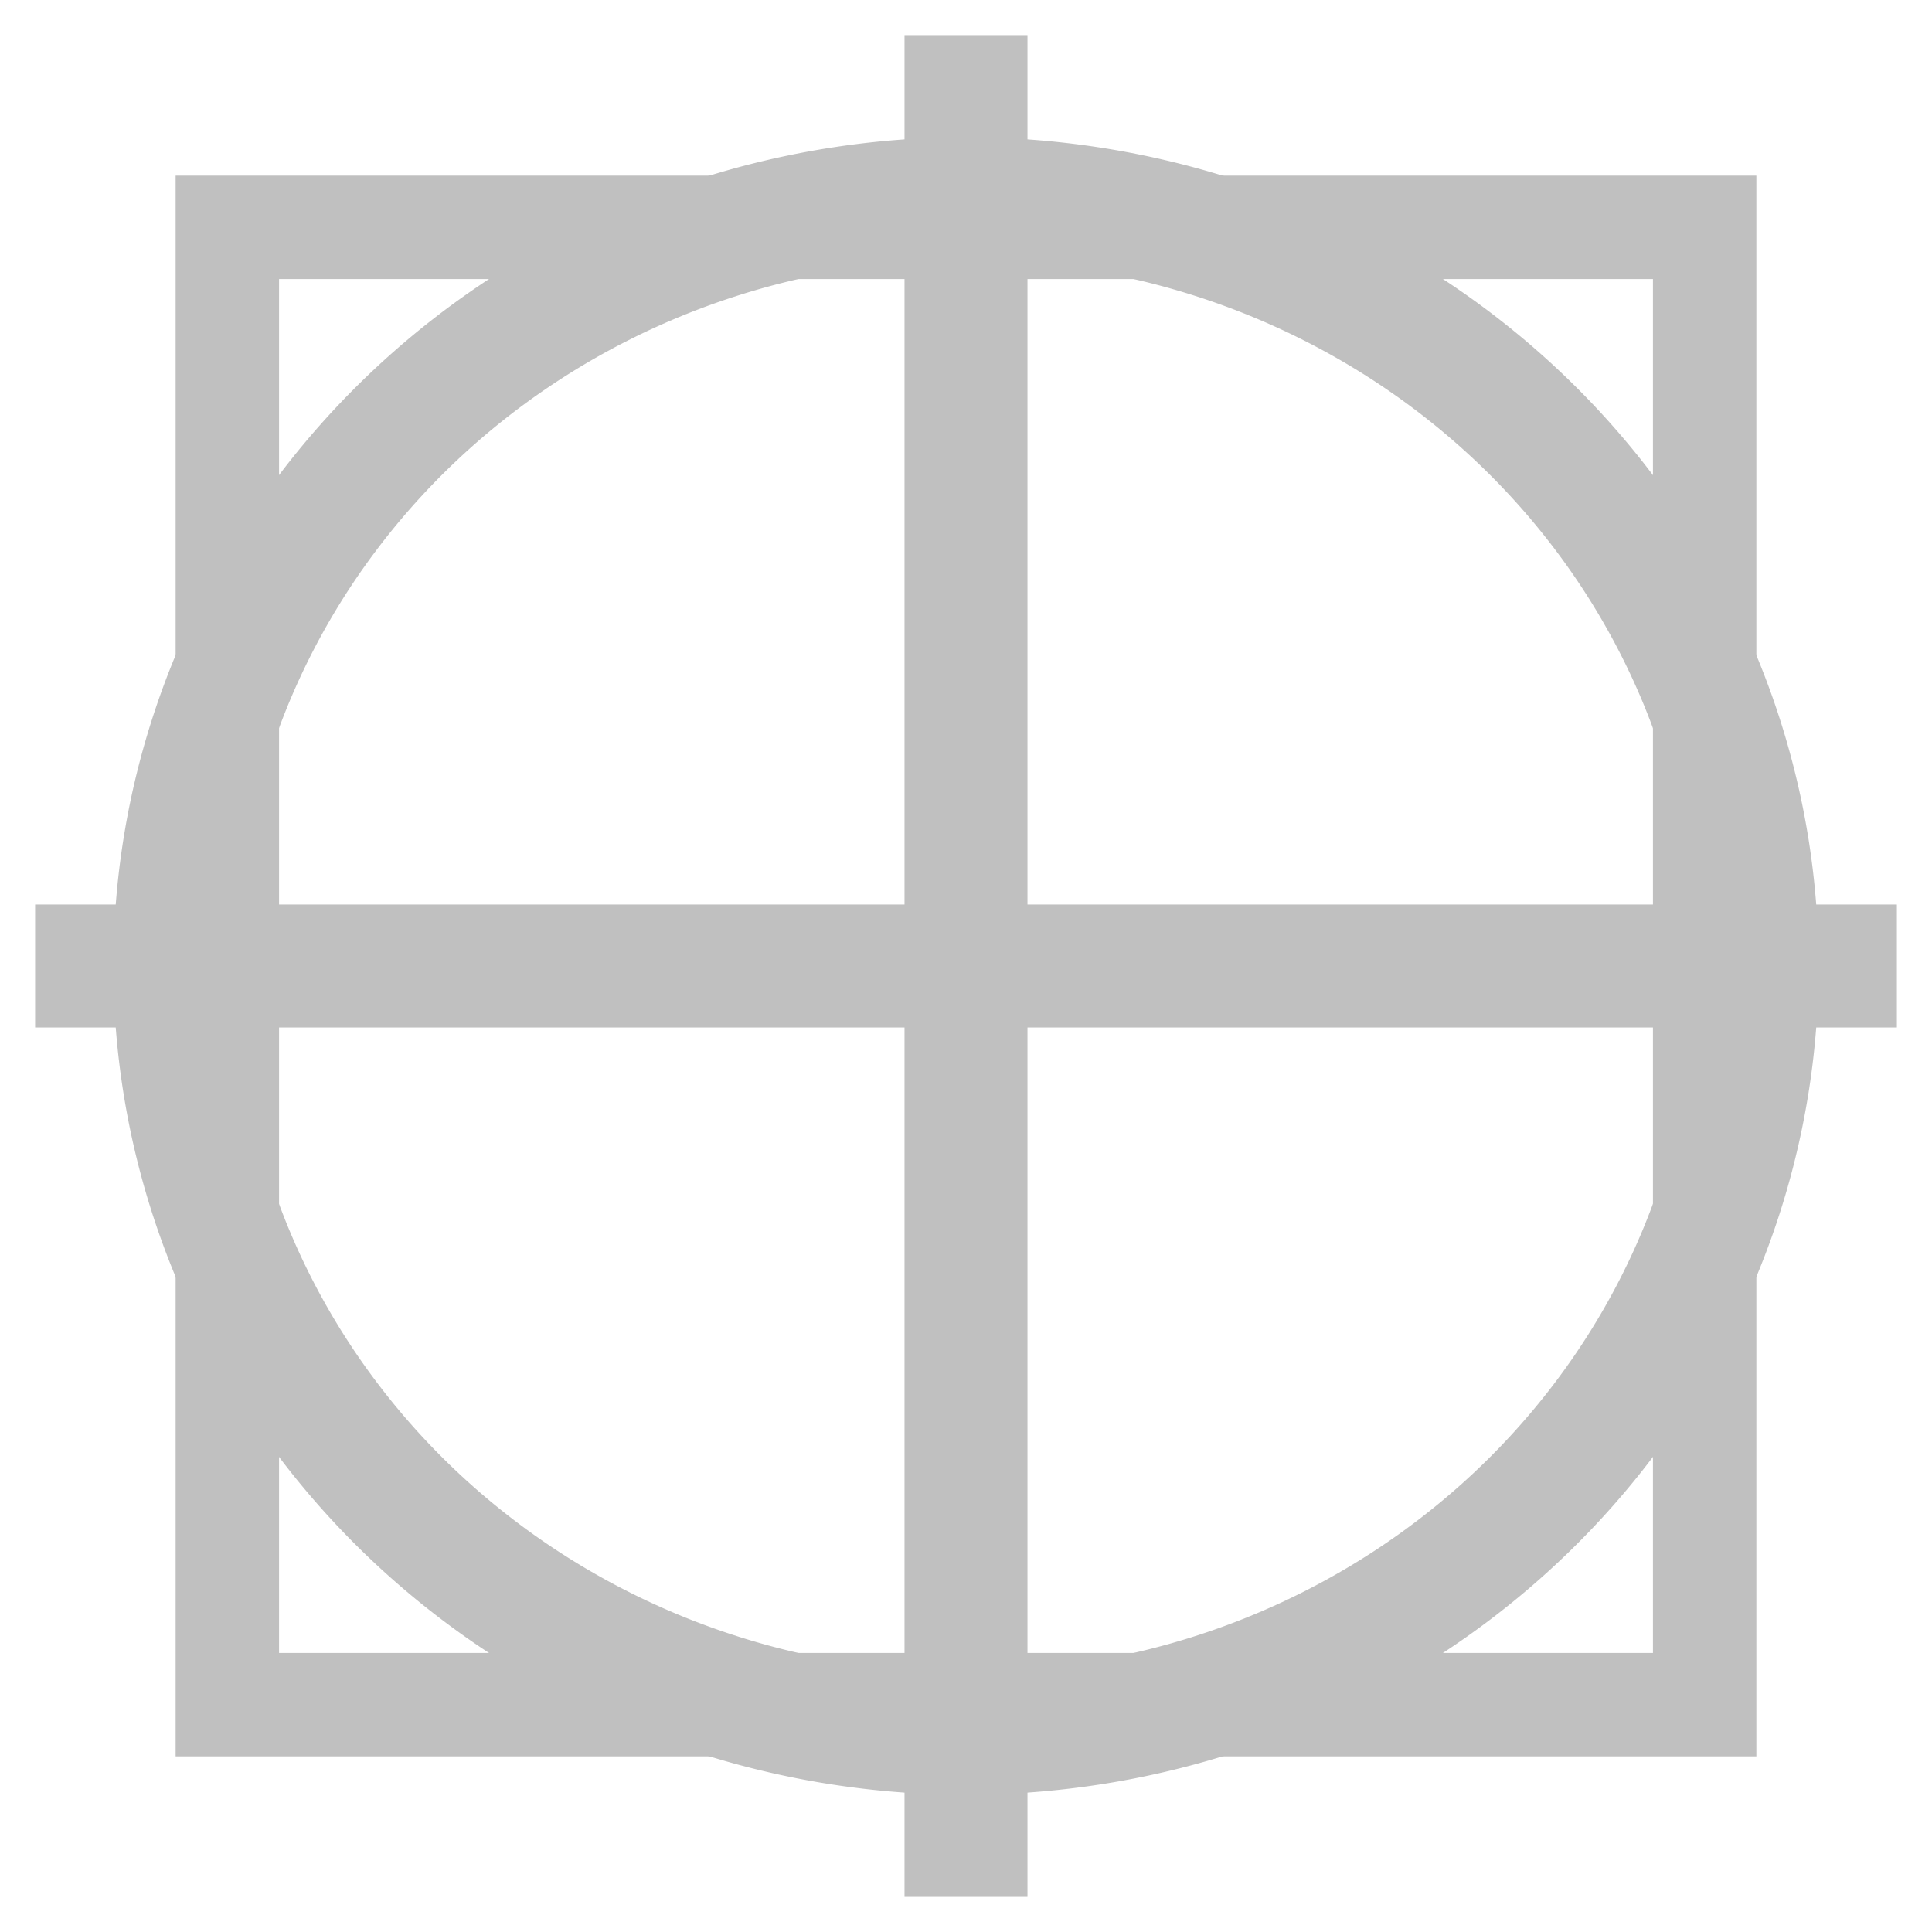 <svg xmlns="http://www.w3.org/2000/svg" xmlns:svg="http://www.w3.org/2000/svg" id="svg2384" width="55" height="55" version="1.0"><rect id="rect2394" width="42.056" height="42.056" x="6.472" y="6.472" style="fill:none;stroke:silver;stroke-width:2.944;stroke-linecap:square;stroke-linejoin:miter;stroke-miterlimit:4;stroke-opacity:1;stroke-dasharray:none"/><path id="path3157" d="m 50.021,27.5 a 22.521,21.843 0 1 1 -45.043,0 22.521,21.843 0 1 1 45.043,0 z" style="opacity:1;fill:none;fill-opacity:1;fill-rule:nonzero;stroke:silver;stroke-width:3.5;stroke-linecap:butt;stroke-linejoin:miter;stroke-miterlimit:4;stroke-dasharray:none;stroke-opacity:1"/><g style="stroke:silver;stroke-opacity:1" id="g4286"><path style="fill:none;fill-rule:evenodd;stroke:silver;stroke-width:3.5;stroke-linecap:butt;stroke-linejoin:miter;stroke-miterlimit:4;stroke-dasharray:none;stroke-opacity:1" id="path3168-7" d="M 27.5,1 V 54"/><path style="fill:none;fill-rule:evenodd;stroke:silver;stroke-width:3.5;stroke-linecap:butt;stroke-linejoin:miter;stroke-miterlimit:4;stroke-dasharray:none;stroke-opacity:1" id="path3170-5" d="M 54,27.5 H 1"/></g></svg>